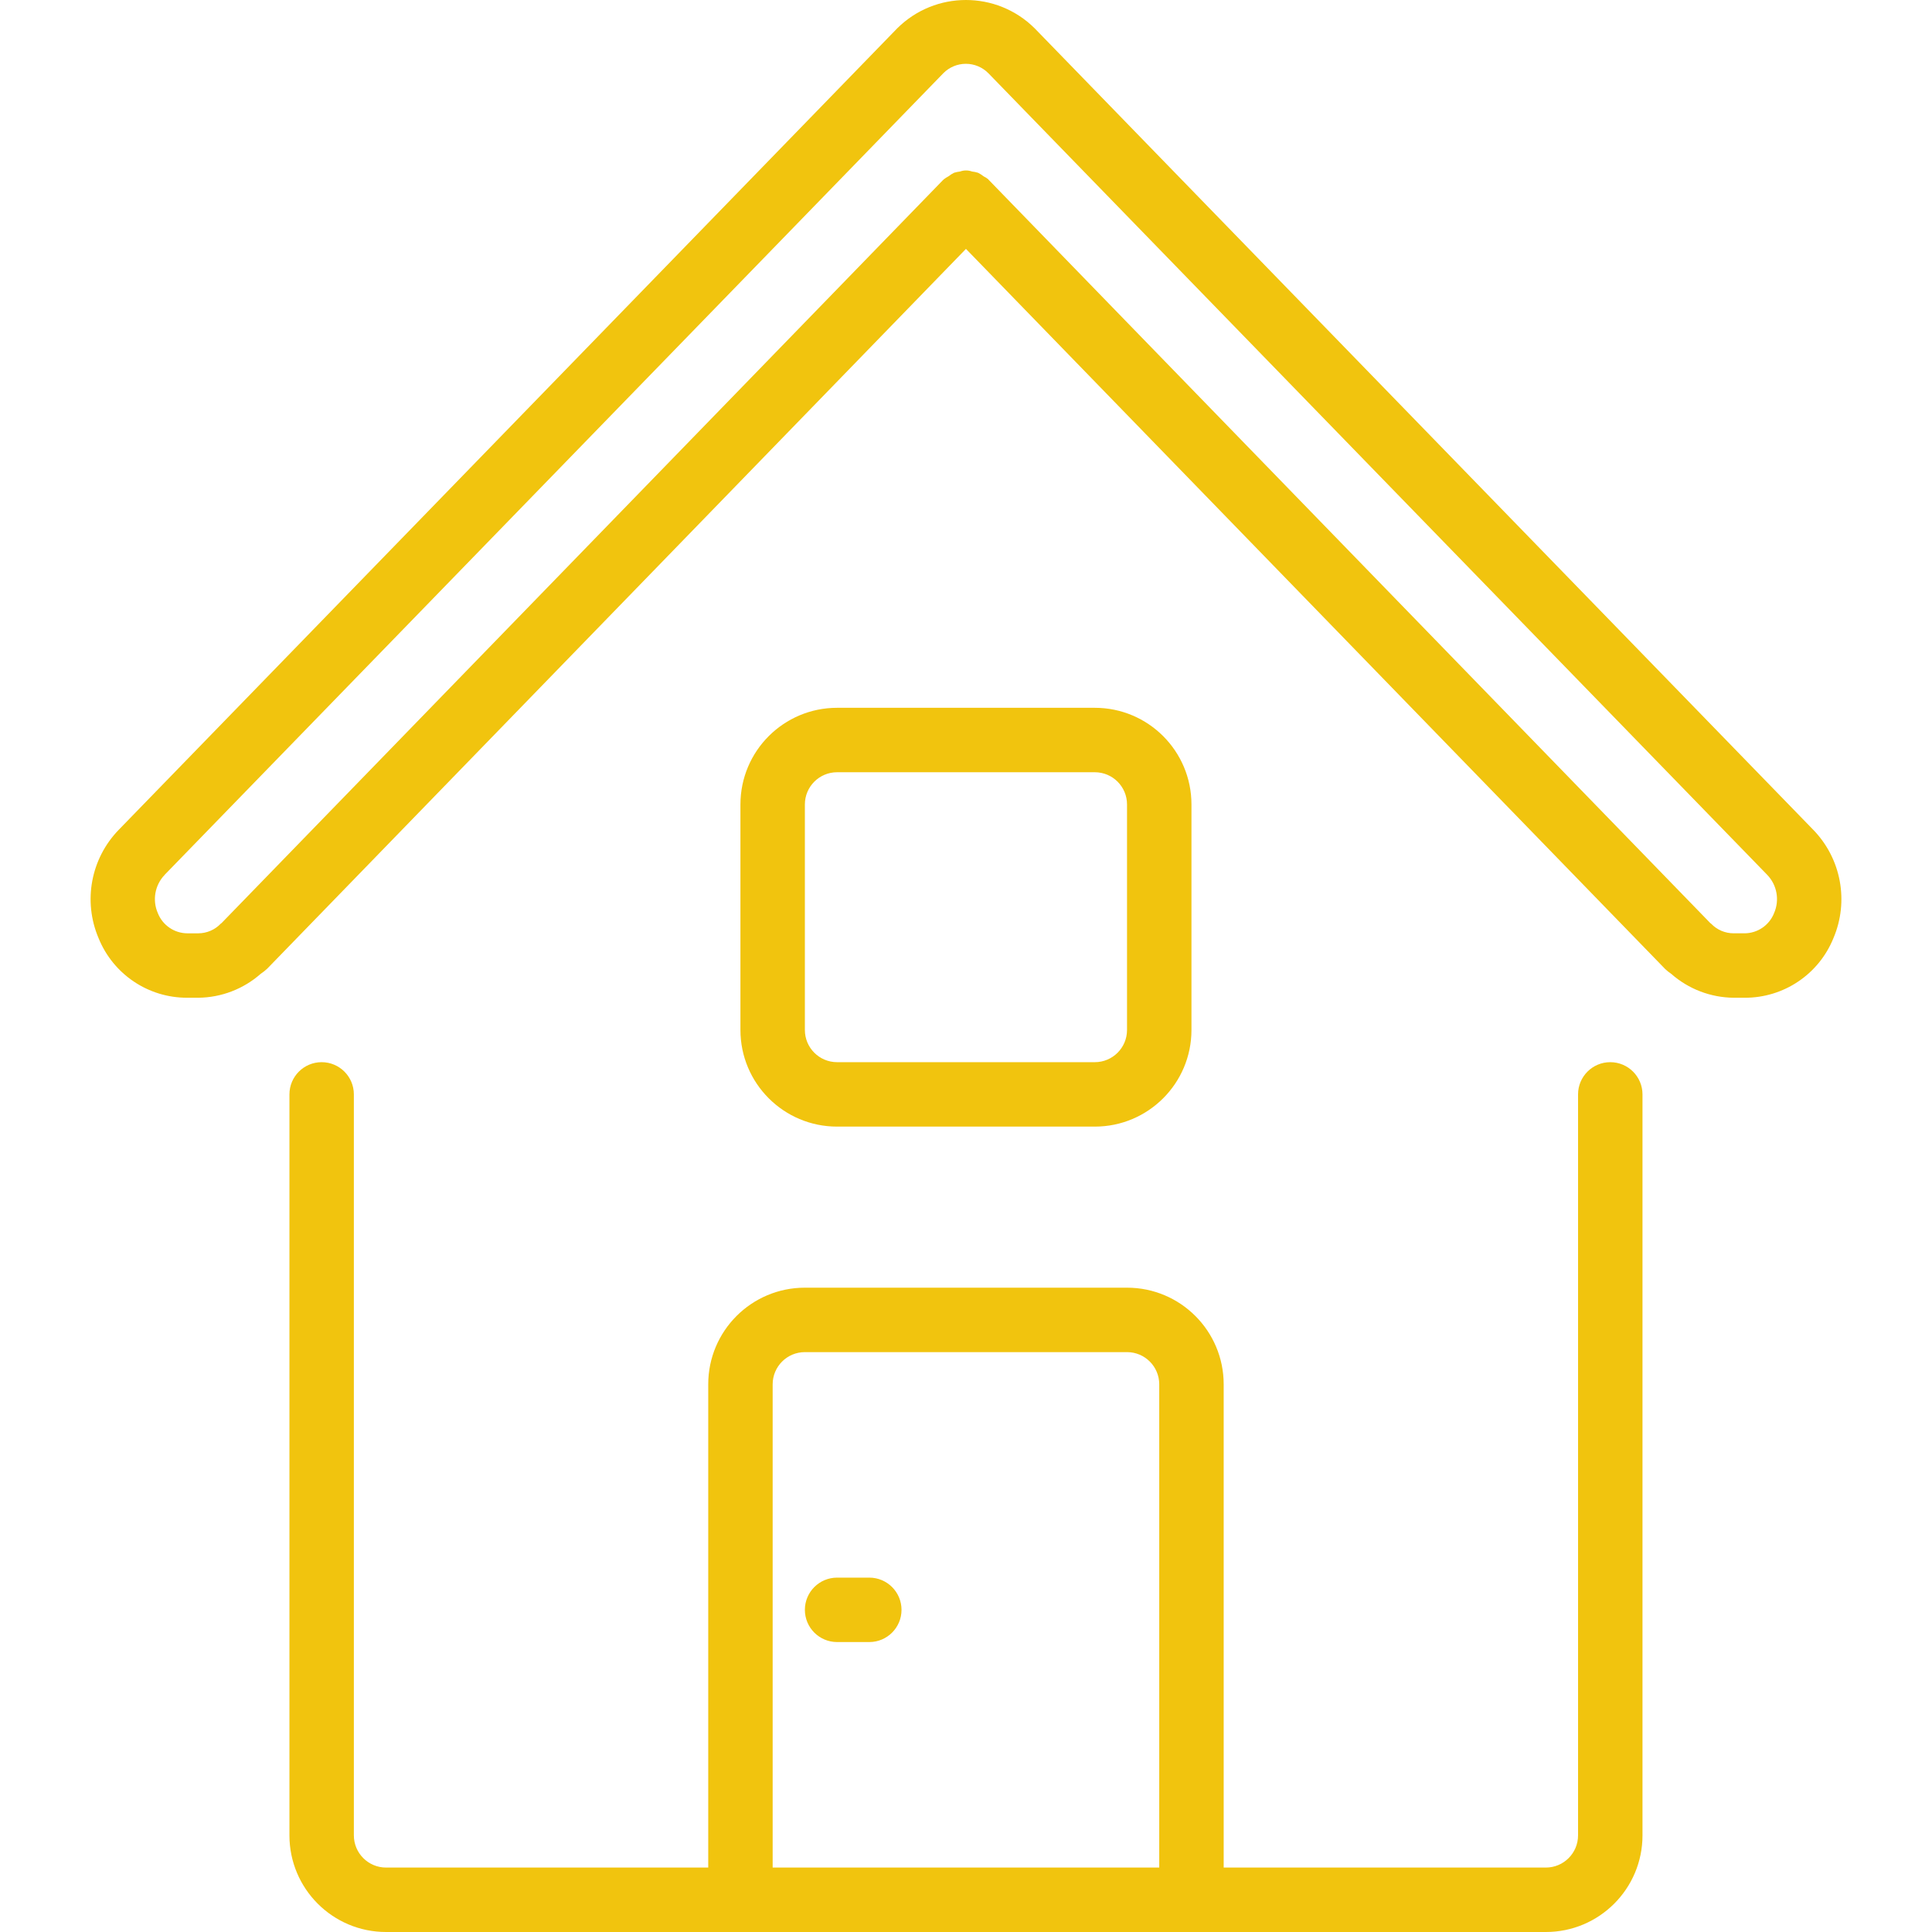 <?xml version="1.0"?>
<svg xmlns="http://www.w3.org/2000/svg" xmlns:xlink="http://www.w3.org/1999/xlink" version="1.1" id="Capa_1" x="0px" y="0px" viewBox="0 0 511.751 511.751" style="enable-background:new 0 0 511.751 511.751;" xml:space="preserve" width="512px" height="512px"><g><g>
	<g>
		<g>
			<path d="M426.529,281.351c-4.713,0-8.533,3.82-8.533,8.533v196.267c0,4.713-3.821,8.533-8.533,8.533h-85.333v-128     c0-14.138-11.462-25.6-25.6-25.6h-85.333c-14.138,0-25.6,11.461-25.6,25.6v128h-85.333c-4.713,0-8.533-3.82-8.533-8.533V289.884     c0-4.713-3.82-8.533-8.533-8.533s-8.533,3.82-8.533,8.533v196.267c0,14.138,11.461,25.6,25.6,25.6h307.2     c14.138,0,25.6-11.461,25.6-25.6V289.884C435.063,285.171,431.242,281.351,426.529,281.351z M307.063,494.684h-102.4v-128     c0-4.713,3.82-8.533,8.533-8.533h85.333c4.713,0,8.533,3.82,8.533,8.533V494.684z" data-original="#000000" class="active-path" data-old_color="#000000" fill="#F1C40E"/>
			<path d="M480.315,219.817L274.047,7.482c-10.071-9.976-26.298-9.976-36.369,0L31.436,219.817     c-7.395,7.623-9.491,18.94-5.316,28.706c3.875,9.556,13.172,15.796,23.484,15.761h2.918c6.103-0.059,11.98-2.316,16.555-6.357     c0.609-0.397,1.18-0.848,1.707-1.348L255.863,65.927l185.216,190.754c0.494,0.469,1.028,0.894,1.596,1.271     c4.572,4.025,10.438,6.272,16.529,6.332h2.918c10.321,0.045,19.631-6.196,23.509-15.761     C489.806,238.757,487.71,227.44,480.315,219.817z M469.913,241.884c-1.268,3.198-4.35,5.308-7.791,5.333h-2.918     c-2.258,0.001-4.417-0.925-5.973-2.56c-0.06-0.068-0.154-0.085-0.213-0.145c-0.06-0.06-0.119-0.154-0.196-0.213L261.981,47.734     l-0.102-0.068l-0.043-0.128c-0.411-0.328-0.854-0.614-1.323-0.853c-0.442-0.353-0.92-0.659-1.425-0.913     c-0.524-0.169-1.065-0.284-1.613-0.341c-1.025-0.375-2.15-0.375-3.174,0c-0.548,0.058-1.088,0.172-1.613,0.341     c-0.505,0.255-0.983,0.561-1.425,0.913c-0.469,0.239-0.912,0.525-1.323,0.853l-0.068,0.102l-0.102,0.068L58.888,244.299     c-0.077,0.06-0.111,0.145-0.188,0.205c-0.077,0.06-0.162,0.085-0.222,0.154c-1.557,1.635-3.716,2.561-5.973,2.56h-2.901     c-3.441-0.025-6.522-2.135-7.791-5.333c-1.515-3.451-0.79-7.476,1.835-10.18H43.63L249.889,19.378     c1.573-1.585,3.714-2.477,5.948-2.477c2.233,0,4.374,0.892,5.948,2.477l206.293,212.326     C470.703,234.409,471.428,238.433,469.913,241.884z" data-original="#000000" class="active-path" data-old_color="#000000" fill="#F1C40E"/>
			<path d="M289.996,298.418c14.138,0,25.6-11.462,25.6-25.6v-59.733c0-14.139-11.462-25.6-25.6-25.6h-68.267     c-14.138,0-25.6,11.461-25.6,25.6v59.733c0,14.138,11.461,25.6,25.6,25.6H289.996z M213.196,272.818v-59.733     c0-4.713,3.82-8.533,8.533-8.533h68.267c4.713,0,8.533,3.821,8.533,8.533v59.733c0,4.713-3.821,8.533-8.533,8.533h-68.267     C217.016,281.351,213.196,277.53,213.196,272.818z" data-original="#000000" class="active-path" data-old_color="#000000" fill="#F1C40E"/>
			<path d="M230.263,417.884h-8.533c-4.713,0-8.533,3.82-8.533,8.533s3.82,8.533,8.533,8.533h8.533c4.713,0,8.533-3.82,8.533-8.533     S234.975,417.884,230.263,417.884z" data-original="#000000" class="active-path" data-old_color="#000000" fill="#F1C40E"/>
		</g>
	</g>
</g></g> </svg>
